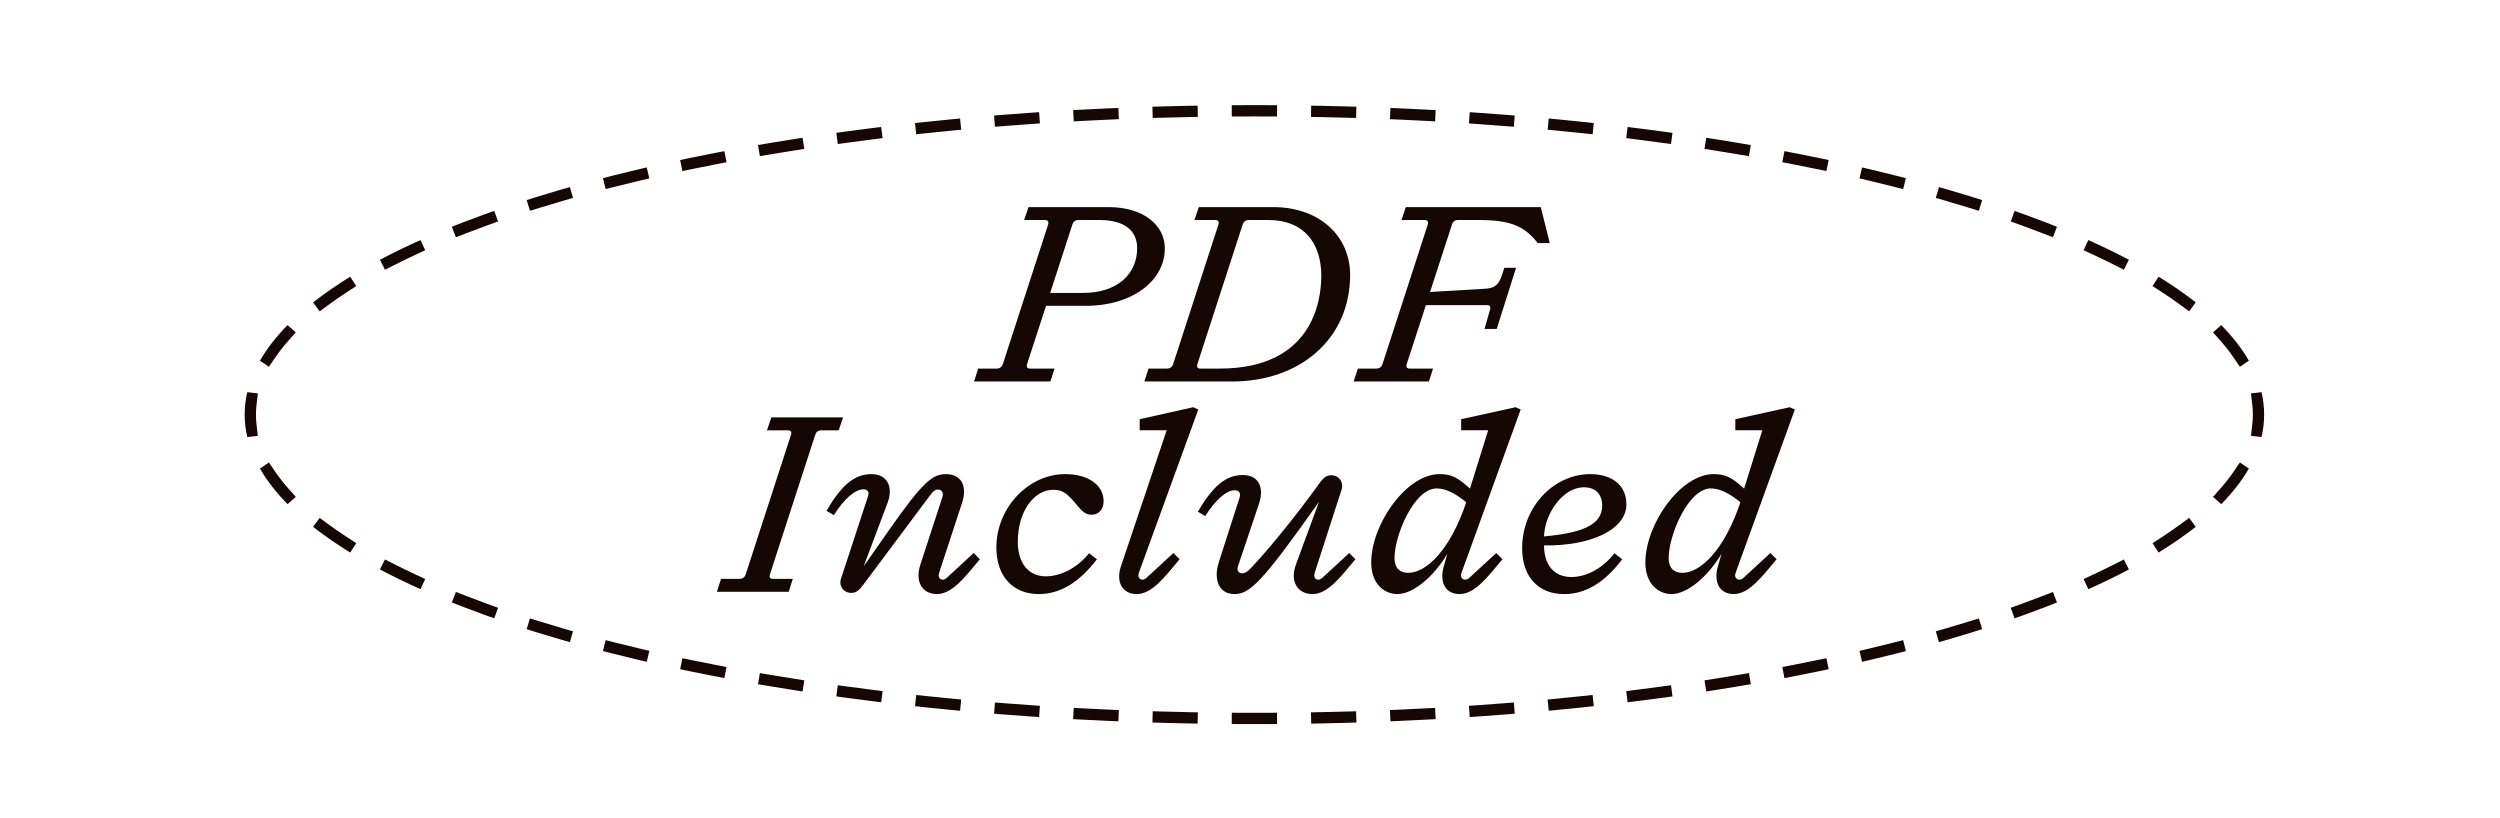 <svg fill="none" height="70" viewBox="0 0 214 70" width="214" xmlns="http://www.w3.org/2000/svg"><g fill="#150703"><path clip-rule="evenodd" d="m193.683 36.938c.028-.159.052-.318.07-.478.038-.321.057-.644.057-.969 0-.324-.019-.647-.057-.968-.018-.16-.042-.319-.07-.478-.027-.159-.06-.317-.097-.475l-.905.106.113.96c.033.284.05.57.05.856 0 .286-.017.572-.05.856l-.113.96.905.106c.037-.158.07-.316.097-.475zm-1.181 3.171-.769-.523-.543.799c-.324.476-.696.951-1.115 1.425l-.641.723.704.623c.114-.116.226-.232.335-.349.111-.119.219-.238.325-.357.444-.501.842-1.009 1.191-1.522.091-.134.179-.269.264-.404.086-.138.169-.276.249-.415zm-4.548 4.988-.562-.766-.779.572c-.489.359-1.005.716-1.548 1.068l-.81.526.519.8c.138-.085.275-.17.41-.256.138-.087.273-.173.407-.261.558-.362 1.089-.729 1.594-1.1.131-.096.26-.193.387-.289.129-.098.257-.197.382-.296zm-5.721 3.648-.432-.854-.862.436c-.552.28-1.122.556-1.708.829l-.875.408.404.869c.148-.066.295-.133.441-.199.147-.067.293-.135.438-.202.596-.277 1.174-.558 1.736-.843.145-.073.288-.146.43-.22.144-.074.287-.149.428-.224zm-6.156 2.825-.347-.896-.901.349c-.588.228-1.188.452-1.8.674l-.909.329.327.904c.153-.053.305-.107.456-.161.152-.054.304-.109.455-.163.618-.224 1.225-.451 1.82-.681.15-.058.3-.117.45-.176.15-.059.3-.119.449-.178zm-6.404 2.286-.284-.919-.923.285c-.602.186-1.214.369-1.834.55l-.927.27.269.924c.155-.044.31-.088.464-.132.155-.045.31-.089.464-.134.625-.182 1.242-.367 1.849-.555.154-.048.308-.096.461-.144.154-.048.308-.097.461-.146zm-6.528 1.876-.235-.934-.937.236c-.613.154-1.234.306-1.861.456l-.94.224.223.937c.157-.036.314-.073.47-.11.157-.037.314-.074.47-.111.632-.15 1.257-.303 1.874-.459.157-.039.313-.079.469-.119.156-.04.312-.08.467-.12zm-6.61 1.552-.195-.943-.946.195c-.621.128-1.248.254-1.881.377l-.948.185.184.946c.159-.03.317-.06.475-.09.158-.03.316-.061.474-.092.636-.124 1.267-.251 1.891-.379.158-.033.316-.065.473-.098.158-.033.316-.066.473-.1zm-6.665 1.282-.16-.95-.953.16c-.628.106-1.26.209-1.898.31l-.954.151.151.952c.159-.025.318-.049.477-.074.159-.025.318-.05.477-.075.641-.102 1.277-.205 1.908-.311.159-.027.317-.054.476-.081s.317-.054.476-.082zm-6.703 1.046-.129-.955-.958.129c-.635.086-1.275.169-1.918.251l-.958.121.12.957c.16-.02.32-.039.48-.059.16-.02.32-.04.479-.06.646-.082 1.288-.166 1.927-.252.159-.022.319-.043.478-.065.16-.022.32-.044.479-.066zm-6.738.837-.101-.959-.961.101c-.639.067-1.282.132-1.928.195l-.962.093.094.96c.16-.015.321-.03.481-.045.16-.015.32-.031.48-.046.649-.063 1.295-.128 1.936-.196.161-.017.321-.034.481-.051.16-.017.32-.035.48-.052zm-6.767.645-.074-.961-.964.075c-.637.05-1.277.097-1.92.142l-.964.068.067.962c.161-.011.322-.021.482-.033.161-.011.322-.022.482-.033.646-.045 1.288-.093 1.928-.143.161-.013.321-.025.482-.038s.321-.026.481-.039zm-6.769.463-.05-.963-.964.05c-.643.033-1.288.065-1.935.093l-.965.043.043.963c.161-.007.322-.013.483-.02.161-.007.321-.014.482-.021.65-.029 1.297-.06 1.942-.094.161-.008.322-.017.482-.025.161-.009.322-.018.482-.026zm-6.785.292-.026-.964-.966.026c-.642.018-1.286.033-1.932.046l-.966.02.02.964c.161-.003.322-.006.483-.009s.322-.006.483-.009c.648-.013 1.294-.029 1.938-.046.161-.004.322-.009.483-.014.161-.005.322-.009.483-.014zm-6.79.127-.003-.964-.966.003c-.323.001-.647.002-.971.002-.325 0-.648-.001-.972-.002l-.966-.003-.003.964c.161.001.322.002.483.003s.322.002.483.002c.325.001.649.002.975.002.325 0 .65-.001.974-.002.162-.001.323-.001.483-.002.162-.001.323-.002.483-.003zm-6.8-.035.019-.964-.966-.02c-.646-.013-1.29-.029-1.931-.046l-.966-.026-.026.964c.161.005.322.01.483.014.161.005.322.009.483.014.644.018 1.291.033 1.939.046.161.003.322.006.483.009s.322.006.483.009zm-6.785-.197.043-.963-.965-.043c-.647-.029-1.292-.06-1.935-.093l-.965-.05-.05.963c.161.009.321.018.482.026.161.009.321.017.482.025.645.034 1.292.065 1.942.094.161.007.322.014.483.021.161.007.322.014.483.02zm-6.785-.365.068-.962-.964-.068c-.643-.045-1.283-.093-1.921-.142l-.963-.075-.075.961c.16.013.321.026.481.039.16.013.321.025.482.038.64.05 1.282.097 1.928.143.161.011.321.022.482.033.161.011.321.022.482.033zm-6.763-.539.093-.96-.962-.093c-.646-.063-1.289-.128-1.928-.195l-.961-.101-.101.959c.16.017.32.035.48.052.16.017.32.034.48.051.642.068 1.287.133 1.936.196.16.016.32.031.481.046.16.015.32.03.481.045zm-6.754-.725.121-.957-.959-.121c-.643-.081-1.283-.165-1.918-.251l-.957-.129-.129.955c.159.022.319.044.478.066.159.022.319.044.479.065.638.086 1.28.17 1.927.252.16.02.319.04.479.06.16.02.319.039.479.059zm-6.731-.926.151-.952-.954-.151c-.637-.101-1.27-.204-1.898-.31l-.953-.16-.16.95c.158.027.317.055.476.082.158.027.317.054.476.081.631.106 1.267.21 1.907.311.159.025.318.05.477.075.159.025.318.049.477.074zm-6.694-1.145.184-.946-.948-.185c-.633-.123-1.26-.249-1.881-.377l-.946-.195-.195.943c.157.033.315.067.473.1.157.033.315.066.473.098.625.129 1.255.255 1.891.379.158.031.316.061.474.092.158.03.316.06.474.09zm-6.646-1.394.223-.937-.94-.224c-.628-.149-1.248-.301-1.862-.456l-.937-.236-.235.934c.155.04.311.08.468.12.156.04.312.079.468.119.618.156 1.242.308 1.874.459.156.037.313.074.47.111.156.037.313.073.47.11zm-6.579-1.684.269-.924-.928-.27c-.62-.181-1.231-.364-1.833-.55l-.923-.285-.284.919c.153.049.306.097.461.146.153.048.307.096.461.144.607.188 1.223.373 1.849.555.154.045.309.09.464.134.154.044.309.088.465.132zm-6.474-2.037.327-.904-.908-.329c-.612-.222-1.212-.446-1.8-.674l-.901-.349-.347.896c.149.06.298.119.449.178.149.059.299.117.45.176.595.23 1.201.457 1.82.681.151.055.302.109.455.163.151.054.303.107.456.161zm-6.313-2.496.405-.869-.876-.408c-.586-.273-1.155-.549-1.707-.829l-.862-.436-.433.854c.141.075.284.15.428.224.142.074.285.147.43.22.562.284 1.141.566 1.736.843.145.068.291.135.439.202.146.067.292.133.44.199zm-6.014-3.136.52-.8-.81-.526c-.543-.353-1.059-.709-1.548-1.068l-.778-.572-.563.766c.126.099.253.197.382.296.127.097.256.193.387.289.505.371 1.036.738 1.594 1.1.134.087.27.174.407.261.135.086.272.171.41.256zm-5.364-4.142.704-.623-.641-.723c-.419-.473-.791-.949-1.115-1.425l-.543-.799-.769.523c.08.139.163.277.249.415.085.135.173.27.264.404.349.513.746 1.02 1.19 1.522.106.119.214.238.325.357.109.117.221.233.335.349zm-3.448-5.742.905-.106-.113-.96c-.033-.284-.05-.57-.05-.856 0-.286.017-.572.05-.856l.113-.96-.905-.106c-.037.158-.069.316-.097.475-.028.159-.051.318-.07.478-.038.321-.057.644-.057.969 0 .324.019.647.057.969.019.16.042.319.07.478.028.159.06.317.097.475zm1.084-6.539.769.523.543-.799c.324-.476.696-.951 1.115-1.425l.641-.723-.704-.623c-.114.116-.226.232-.335.349-.111.119-.22.238-.325.357-.444.501-.841 1.009-1.19 1.522-.091.134-.18.269-.264.404-.086.138-.17.276-.249.415zm4.548-4.988.563.766.778-.572c.489-.359 1.005-.716 1.548-1.068l.81-.526-.52-.8c-.138.085-.275.17-.41.256-.137.087-.273.173-.407.261-.558.362-1.089.729-1.594 1.1-.131.096-.26.193-.387.289-.129.098-.257.197-.382.296zm5.721-3.648.433.854.862-.436c.552-.28 1.121-.556 1.707-.829l.876-.408-.405-.869c-.148.066-.294.133-.44.199-.147.067-.293.135-.439.202-.595.277-1.174.558-1.736.843-.144.073-.288.147-.43.22-.144.074-.286.149-.428.224zm6.157-2.825.347.896.901-.349c.588-.228 1.188-.452 1.8-.674l.908-.329-.327-.904c-.153.053-.304.107-.456.161-.152.054-.304.109-.455.163-.619.224-1.226.451-1.82.681-.151.058-.301.117-.45.176-.15.059-.3.119-.449.178zm6.404-2.286.284.919.923-.285c.602-.186 1.213-.369 1.833-.55l.928-.27-.269-.924c-.155.044-.31.088-.465.132-.155.044-.31.089-.464.134-.625.182-1.241.367-1.849.555-.154.048-.308.096-.461.144-.154.048-.308.097-.461.146zm6.527-1.876.235.934.937-.236c.613-.154 1.234-.306 1.862-.456l.94-.224-.223-.937c-.157.036-.314.073-.47.11-.157.037-.314.074-.47.111-.632.15-1.256.303-1.874.459-.157.039-.313.079-.468.119-.156.04-.312.08-.468.12zm6.611-1.552.195.944.946-.195c.621-.128 1.248-.254 1.881-.377l.948-.185-.184-.946c-.159.03-.317.06-.474.09-.158.03-.317.061-.474.092-.636.124-1.267.251-1.891.379-.158.033-.316.065-.473.098-.158.033-.316.066-.473.1zm6.665-1.282.16.95.953-.16c.628-.106 1.261-.209 1.898-.31l.954-.151-.151-.952c-.159.024-.319.049-.477.074-.159.025-.318.05-.477.075-.64.102-1.276.205-1.907.311-.159.027-.318.054-.476.081-.159.027-.318.054-.476.082zm6.703-1.046.129.955.957-.129c.635-.086 1.275-.169 1.918-.251l.959-.121-.121-.957c-.16.019-.32.039-.479.059-.16.02-.32.04-.479.06-.646.082-1.288.166-1.927.252-.16.022-.319.043-.479.065-.16.022-.319.044-.478.066zm6.738-.837.101.959.961-.101c.639-.067 1.282-.132 1.928-.195l.962-.093-.093-.96c-.161.015-.321.03-.481.045-.161.015-.321.031-.481.046-.649.063-1.294.128-1.936.196-.16.017-.321.034-.48.051-.16.017-.32.035-.48.052zm6.767-.645.075.961.963-.075c.637-.05 1.278-.097 1.921-.142l.964-.068-.068-.962c-.161.011-.322.022-.482.033-.161.011-.321.022-.482.033-.645.045-1.288.093-1.928.143-.161.013-.321.025-.482.038-.161.013-.321.026-.481.039zm6.769-.463.05.963.965-.05c.642-.033 1.287-.065 1.935-.094l.965-.043-.043-.963c-.161.007-.322.013-.483.02-.161.007-.322.014-.483.021-.649.029-1.297.06-1.942.094-.161.008-.322.017-.482.025-.161.009-.322.017-.482.026zm6.785-.292.026.964.966-.026c.641-.018 1.286-.033 1.931-.046l.966-.02-.019-.964c-.161.003-.322.006-.483.009s-.322.006-.483.009c-.648.013-1.295.029-1.939.046-.161.004-.322.009-.483.014-.161.005-.322.009-.483.014zm6.79-.127.003.964.966-.003c.324-.001.648-.002.972-.002s.648.001.971.002l.966.003.003-.964c-.16-.001-.321-.002-.483-.003-.16-.001-.321-.001-.483-.002-.324-.001-.649-.002-.974-.002-.326 0-.65.001-.975.002-.161.001-.322.001-.483.002-.161.001-.322.002-.483.003zm6.801.035-.02.964.966.02c.646.013 1.29.029 1.932.046l.966.026.026-.964c-.161-.005-.322-.01-.483-.014s-.322-.009-.483-.014c-.644-.018-1.29-.033-1.938-.046-.161-.003-.322-.006-.483-.009s-.322-.006-.483-.009zm6.784.197-.043.963.965.043c.647.029 1.292.06 1.935.094l.964.05.05-.963c-.16-.009-.321-.018-.482-.026-.16-.009-.321-.017-.482-.025-.645-.034-1.292-.065-1.942-.094-.161-.007-.321-.014-.482-.021-.161-.007-.322-.014-.483-.02zm6.785.365-.067.962.964.068c.643.045 1.283.093 1.92.142l.964.075.074-.961c-.16-.013-.32-.026-.481-.039-.16-.013-.321-.025-.482-.038-.64-.05-1.282-.097-1.928-.143-.16-.011-.321-.022-.482-.033-.16-.011-.321-.022-.482-.033zm6.764.539-.094.96.962.093c.646.063 1.289.128 1.928.195l.961.101.101-.959c-.16-.018-.32-.035-.48-.052s-.32-.034-.481-.051c-.641-.068-1.287-.133-1.935-.196-.161-.016-.321-.031-.481-.046-.16-.015-.321-.03-.481-.045zm6.753.725-.12.957.958.121c.643.081 1.283.165 1.918.251l.958.129.129-.955c-.159-.022-.319-.044-.479-.066-.159-.022-.319-.044-.478-.065-.639-.086-1.281-.17-1.927-.252-.159-.02-.319-.04-.479-.06-.16-.02-.32-.04-.48-.059zm6.732.926-.151.952.954.151c.638.101 1.27.204 1.898.31l.953.16.16-.95c-.159-.028-.317-.055-.476-.082s-.317-.054-.476-.081c-.631-.106-1.267-.21-1.908-.311-.159-.025-.318-.05-.477-.075s-.318-.05-.477-.074zm6.693 1.145-.184.946.948.185c.633.123 1.26.249 1.881.377l.946.195.195-.944c-.157-.033-.315-.067-.473-.1-.157-.033-.315-.066-.473-.098-.624-.129-1.255-.255-1.891-.379-.158-.031-.316-.061-.474-.092-.158-.03-.316-.06-.475-.09zm6.646 1.394-.223.937.94.224c.627.149 1.248.301 1.861.456l.937.236.235-.934c-.155-.04-.311-.08-.467-.12-.156-.04-.312-.079-.469-.119-.617-.155-1.242-.308-1.874-.459-.156-.037-.313-.074-.47-.111-.156-.037-.313-.073-.47-.11zm6.579 1.684-.269.924.927.27c.62.181 1.232.364 1.834.55l.923.285.284-.919c-.153-.049-.307-.097-.461-.146-.153-.048-.307-.096-.461-.144-.607-.188-1.223-.373-1.849-.555-.154-.045-.309-.09-.464-.134-.154-.044-.309-.088-.464-.132zm6.473 2.037-.327.904.909.329c.612.222 1.212.446 1.8.674l.901.349.347-.896c-.149-.06-.299-.119-.449-.178-.15-.059-.3-.117-.45-.176-.595-.23-1.202-.457-1.82-.681-.151-.054-.303-.109-.455-.163-.151-.054-.303-.107-.456-.161zm6.313 2.496-.404.869.875.408c.586.273 1.156.549 1.708.829l.862.436.432-.854c-.141-.075-.284-.15-.428-.224-.142-.074-.285-.147-.43-.22-.562-.284-1.14-.566-1.736-.843-.145-.068-.291-.135-.438-.202-.146-.067-.293-.133-.441-.199zm6.014 3.136-.519.8.81.526c.543.353 1.059.709 1.548 1.068l.779.572.562-.766c-.125-.099-.253-.197-.382-.296-.127-.097-.256-.193-.387-.289-.505-.371-1.036-.738-1.594-1.1-.134-.087-.269-.174-.407-.261-.135-.085-.272-.171-.41-.256zm5.364 4.142-.704.623.641.723c.419.473.791.949 1.115 1.425l.543.799.769-.523c-.08-.139-.163-.277-.249-.415-.085-.135-.173-.27-.264-.404-.349-.513-.747-1.02-1.191-1.522-.106-.119-.214-.238-.325-.357-.109-.117-.221-.233-.335-.349z" fill-rule="evenodd"/><path d="m83.38 32.656h6.536l.355-1.106h-2.093c-.257 0-.336-.138-.257-.395l1.619-4.976h3.396c4.028 0 6.773-2.172 6.773-4.917 0-1.994-1.836-3.534-4.818-3.534h-6.852l-.375 1.106h1.777c.257 0 .355.138.276.395l-3.87 11.926c-.079.257-.277.395-.533.395h-1.58zm6.516-7.582 1.896-5.845c.079-.257.257-.395.513-.395h1.817c2.132 0 3.219.908 3.219 2.409 0 2.093-1.56 3.831-4.64 3.831z"/><path d="m97.958 32.656h7.484c5.923 0 10.129-3.712 10.129-9.123 0-3.317-2.606-5.805-6.595-5.805h-6.358l-.375 1.106h1.777c.257 0 .355.138.276.395l-3.87 11.926c-.079.257-.276.395-.533.395h-1.58zm4.798-1.106c-.257 0-.336-.138-.257-.395l3.871-11.926c.079-.257.256-.395.513-.395h1.718c2.962 0 4.502 1.935 4.502 4.778 0 2.093-.731 7.938-8.688 7.938z"/><path d="m131.89 17.728h-11.551l-.375 1.106h1.974c.257 0 .356.138.277.395l-3.87 11.926c-.079.257-.277.395-.534.395h-1.579l-.356 1.106h6.437l.356-1.106h-1.994c-.257 0-.336-.138-.257-.395l1.639-5.035h5.232c.257 0 .336.138.257.395l-.474 1.639h1.047l1.658-5.233h-1.007l-.217.671c-.276.849-.691 1.086-1.441 1.125l-4.7.276 1.876-5.766c.079-.257.257-.395.513-.395h1.698c2.785 0 3.969.494 5.134 1.975h1.027z"/><path d="m61.369 50.656h6.141l.355-1.106h-1.698c-.257 0-.336-.138-.257-.395l3.87-11.926c.079-.257.257-.395.513-.395h1.501l.375-1.106h-6.141l-.375 1.106h1.777c.257 0 .355.138.276.395l-3.87 11.926c-.079.257-.276.395-.533.395h-1.58z"/><path d="m80.204 50.853c1.323 0 2.429-1.501 3.673-2.982l-.533-.533-2.31 2.132c-.355.336-.809.079-.652-.415l1.975-6.022c.474-1.461-.099-2.448-1.382-2.448-1.145 0-1.955.612-4.936 4.877l-2.113 3.021 2.054-5.45c.513-1.402-.059-2.448-1.382-2.448-1.442 0-2.547.908-3.85 3.139l.632.375c.829-1.343 1.797-2.212 2.527-2.212.336 0 .533.197.395.592l-2.31 7.049c-.217.632.217 1.224.889 1.224.375 0 .632-.178 1.027-.711l5.706-7.641c.296-.395.454-.494.671-.494.276 0 .513.217.395.612l-1.896 5.805c-.474 1.461.138 2.527 1.422 2.527z"/><path d="m88.92 50.853c1.817 0 3.455-.987 4.976-2.982l-.671-.513c-.987 1.224-2.389 1.975-3.712 1.975-1.461 0-2.389-1.125-2.389-2.942 0-2.725 1.461-4.463 3.021-4.463.75 0 1.106.217 1.836 1.066.632.77.908 1.066 1.461 1.066.592 0 1.027-.434 1.027-1.145 0-1.402-1.303-2.33-3.297-2.33-3.159 0-5.884 2.903-5.884 6.279 0 2.448 1.402 3.989 3.633 3.989z"/><path d="m97.301 50.853c1.323 0 2.429-1.501 3.672-2.982l-.533-.533-2.31 2.132c-.355.336-.81.079-.652-.415l5.095-14-.435-.198-4.581 1.027v.948h2.31l-3.929 11.689c-.099.296-.138.573-.138.829 0 .908.573 1.501 1.501 1.501z"/><path d="m105.659 50.853c1.303 0 2.33-.928 7.247-7.898l-1.975 5.371c-.533 1.442.138 2.527 1.422 2.527 1.323 0 2.428-1.501 3.672-2.982l-.533-.533-2.31 2.132c-.355.336-.81.079-.652-.415l2.311-7.148c.197-.632-.218-1.224-.889-1.224-.375 0-.612.138-1.027.711-2.27 3.159-4.64 5.963-5.785 7.168-.316.336-.533.513-.829.513-.277 0-.455-.257-.356-.553l1.817-5.41c.474-1.422-.059-2.449-1.382-2.449-1.442 0-2.548.908-3.851 3.14l.632.375c.829-1.343 1.797-2.212 2.527-2.212.336 0 .534.217.415.612l-1.777 5.529c-.474 1.442-.039 2.745 1.323 2.745z"/><path d="m119.607 50.853c1.421 0 3.218-1.619 4.285-3.455l-.316 1.125c-.376 1.343.177 2.33 1.362 2.33 1.323 0 2.429-1.501 3.673-2.982l-.533-.533-2.311 2.132c-.355.336-.849.079-.671-.415l5.075-14-.435-.198-4.66 1.027v.948h2.311l-1.56 4.996c-1.027-.948-1.58-1.244-2.607-1.244-2.823 0-5.844 4.265-5.844 7.582 0 1.817 1.125 2.685 2.231 2.685zm.928-1.817c-.731 0-1.165-.434-1.165-1.264 0-1.955 1.678-5.963 3.613-5.963.691 0 1.521.355 2.528 1.185-1.382 4.127-3.436 6.042-4.976 6.042z"/><path d="m133.888 50.853c1.58 0 3.258-.711 4.976-2.982l-.671-.513c-.948 1.224-2.31 2.034-3.693 2.034-1.441 0-2.33-1.007-2.33-2.705 4.029.059 7.05-1.363 7.05-3.515 0-1.659-1.264-2.587-3.081-2.587-3.238 0-5.844 2.922-5.844 6.319 0 2.587 1.48 3.949 3.593 3.949zm-1.718-4.936c.04-1.896 1.58-4.206 3.416-4.206.869 0 1.56.474 1.56 1.58 0 1.738-1.955 2.35-4.976 2.626z"/><path d="m143.074 50.853c1.422 0 3.219-1.619 4.285-3.455l-.316 1.125c-.375 1.343.178 2.33 1.362 2.33 1.323 0 2.429-1.501 3.673-2.982l-.533-.533-2.31 2.132c-.356.336-.849.079-.672-.415l5.075-14-.435-.198-4.659 1.027v.948h2.31l-1.56 4.996c-1.027-.948-1.58-1.244-2.607-1.244-2.823 0-5.844 4.265-5.844 7.582 0 1.817 1.125 2.685 2.231 2.685zm.928-1.817c-.731 0-1.165-.434-1.165-1.264 0-1.955 1.678-5.963 3.613-5.963.692 0 1.521.355 2.528 1.185-1.382 4.127-3.436 6.042-4.976 6.042z"/></g></svg>